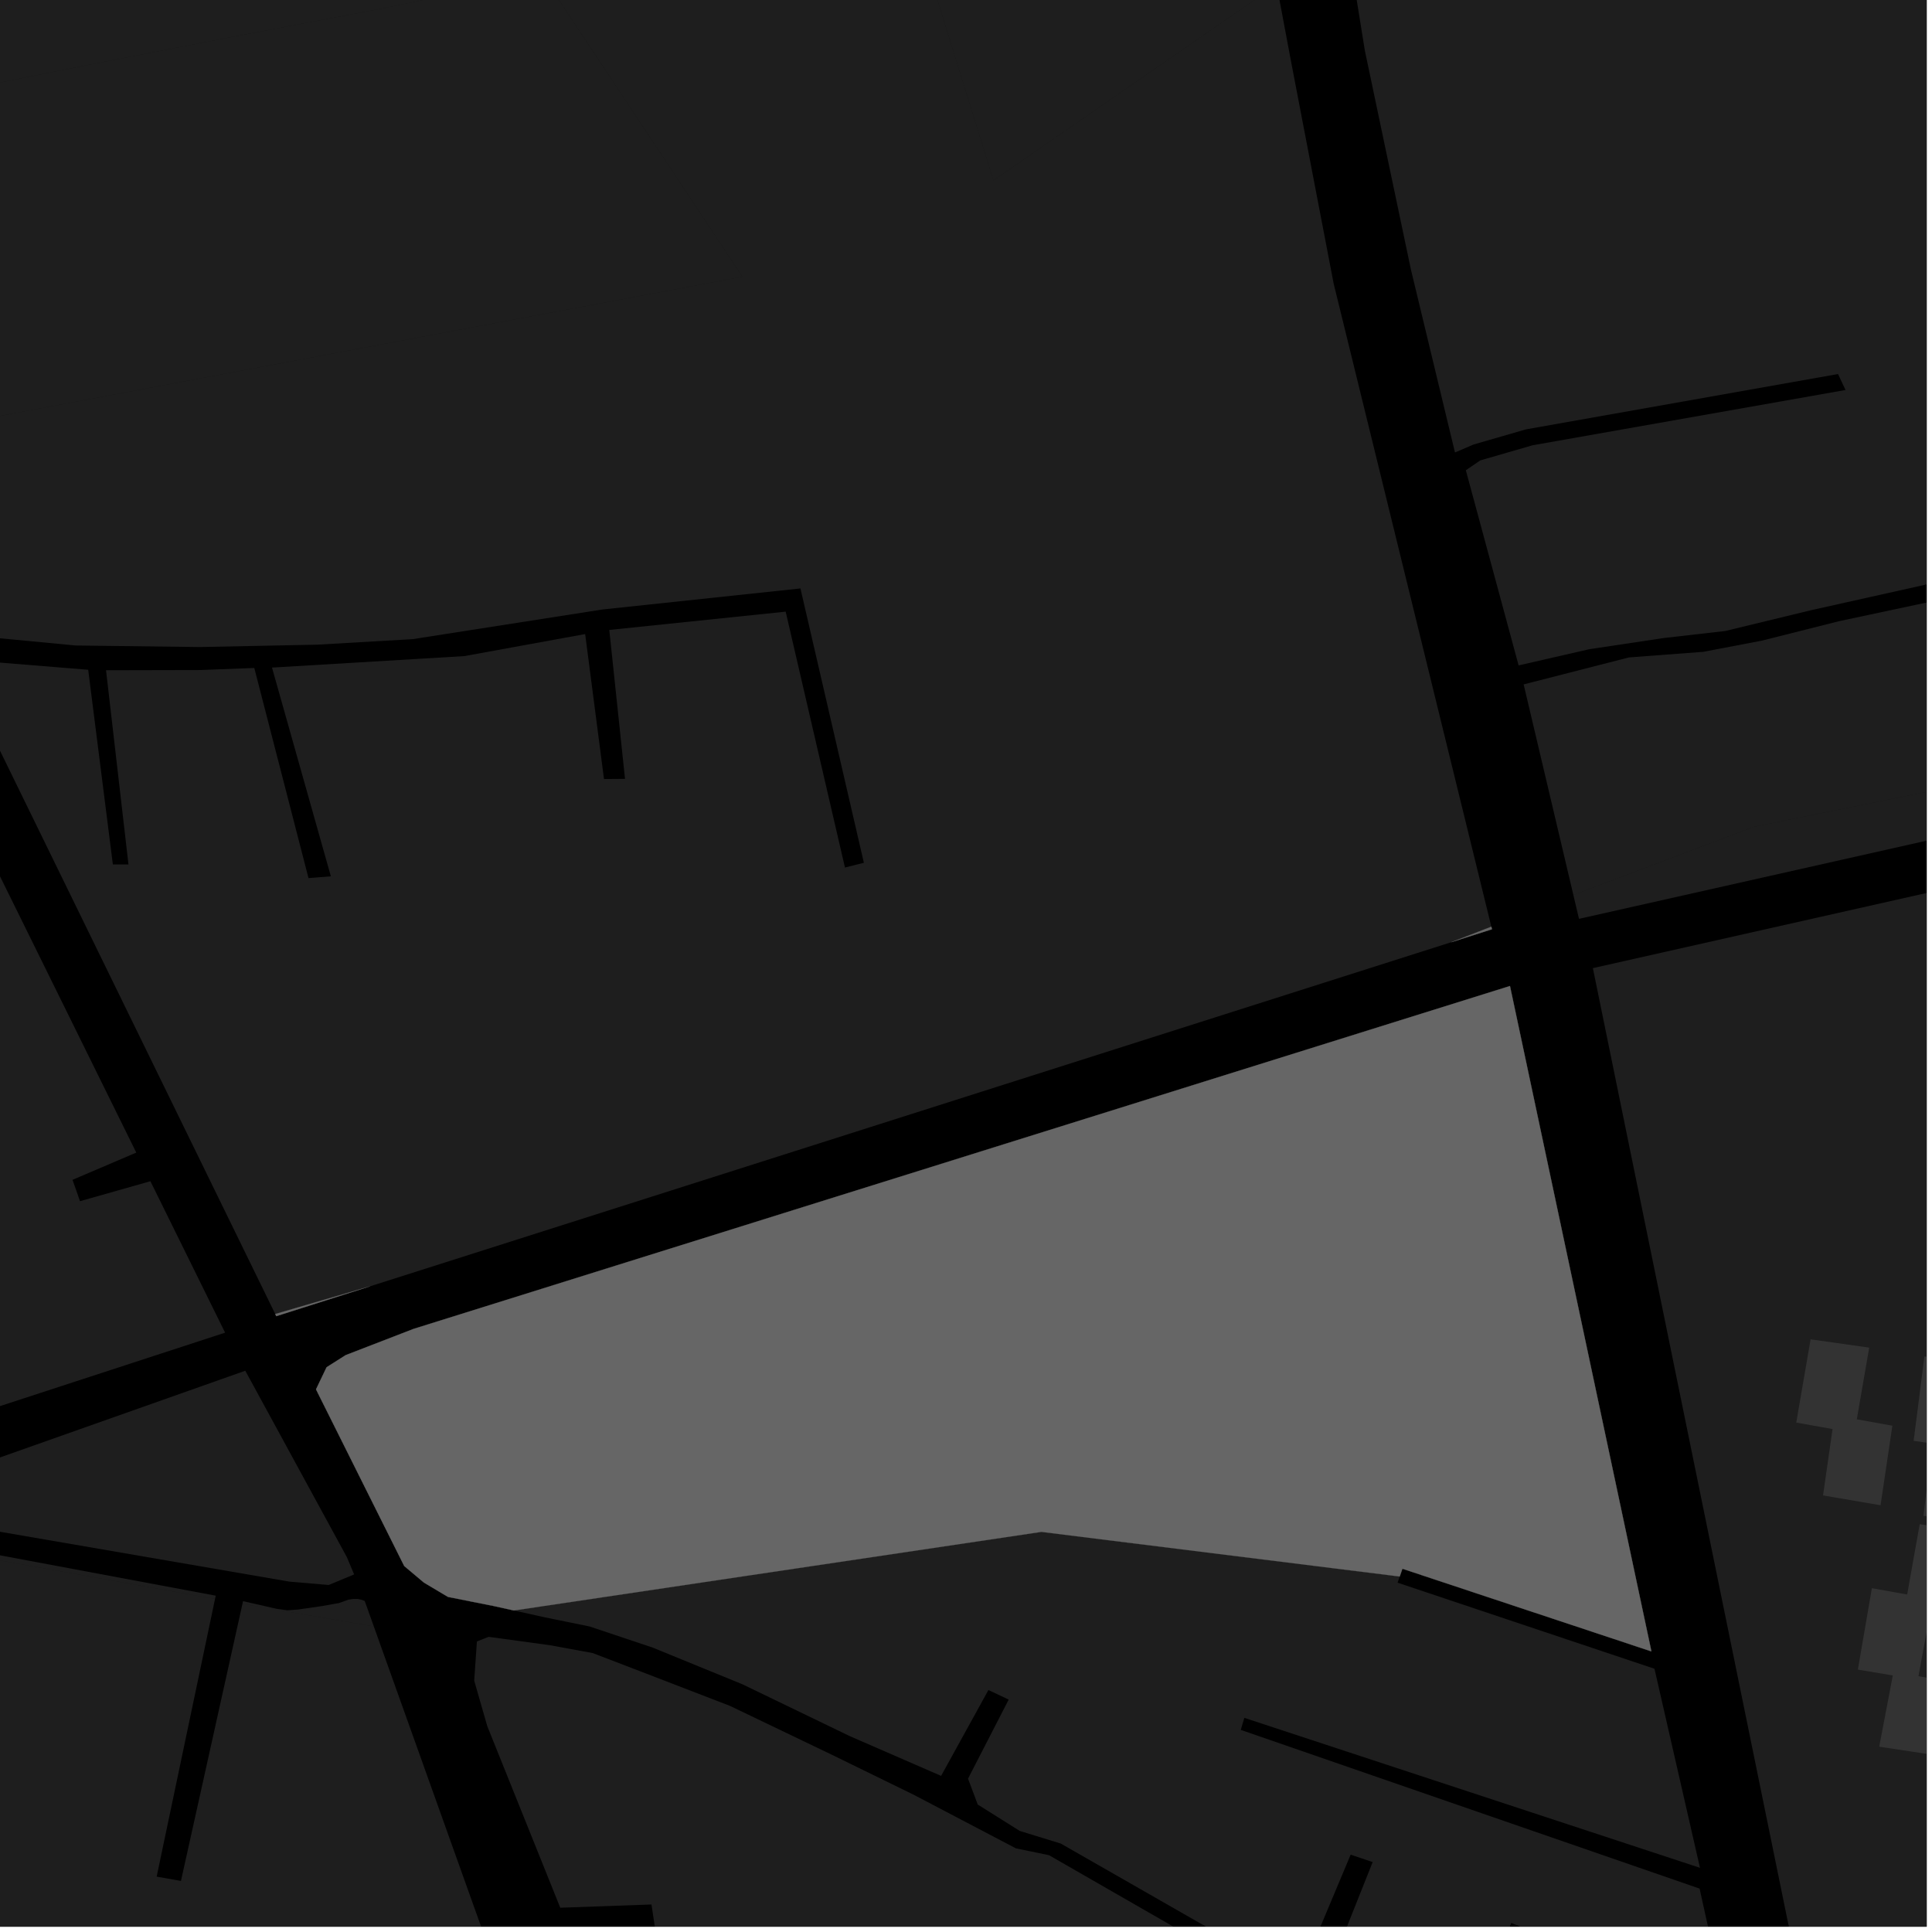 <?xml version="1.0" encoding="UTF-8"?>
<svg xmlns="http://www.w3.org/2000/svg" xmlns:xlink="http://www.w3.org/1999/xlink" width="361pt" height="361pt" viewBox="0 0 361 361" version="1.1">
<defs>
<clipPath id="clip1">
  <path d="M 0 275 L 8 275 L 8 360 L 0 360 Z M 0 275 "/>
</clipPath>
<clipPath id="clip2">
  <path d="M 0 286 L 161 286 L 161 360 L 0 360 Z M 0 286 "/>
</clipPath>
<clipPath id="clip3">
  <path d="M 88 305 L 302 305 L 302 360 L 88 360 Z M 88 305 "/>
</clipPath>
<clipPath id="clip4">
  <path d="M 96 286 L 327 286 L 327 360 L 96 360 Z M 96 286 "/>
</clipPath>
<clipPath id="clip5">
  <path d="M 342 349 L 360 349 L 360 360 L 342 360 Z M 342 349 "/>
</clipPath>
<clipPath id="clip6">
  <path d="M 206 0 L 360 0 L 360 168 L 206 168 Z M 206 0 "/>
</clipPath>
<clipPath id="clip7">
  <path d="M 297 112 L 360 112 L 360 360 L 297 360 Z M 297 112 "/>
</clipPath>
<clipPath id="clip8">
  <path d="M 347 284 L 360 284 L 360 329 L 347 329 Z M 347 284 "/>
</clipPath>
<clipPath id="clip9">
  <path d="M 357 253 L 360 253 L 360 284 L 357 284 Z M 357 253 "/>
</clipPath>
<clipPath id="clip10">
  <path d="M 293 93 L 360 93 L 360 172 L 293 172 Z M 293 93 "/>
</clipPath>
</defs>
<g id="surface679">
<path style="fill-rule:nonzero;fill:rgb(0%,0%,0%);fill-opacity:1;stroke-width:0.03;stroke-linecap:square;stroke-linejoin:miter;stroke:rgb(0%,0%,0%);stroke-opacity:1;stroke-miterlimit:10;" d="M 0 178 L 360 178 L 360 -182 L 0 -182 Z M 0 178 " transform="matrix(1,0,0,1,0,182)"/>
<path style=" stroke:none;fill-rule:nonzero;fill:rgb(39.999%,39.999%,39.999%);fill-opacity:0.3;" d="M -29.836 285.031 L 40.309 298.156 L 40.18 298.77 L -27.719 286.621 L -35.719 313.691 Z M -29.836 285.031 "/>
<path style=" stroke:none;fill-rule:nonzero;fill:rgb(39.999%,39.999%,39.999%);fill-opacity:0.3;" d="M 45.301 299.688 L 45.414 299.18 L 51.695 300.613 L 53.707 300.891 L 55.648 300.75 L 57.66 300.465 L 60.121 300.105 L 63.324 299.539 L 65.113 298.898 L 65.973 298.773 L 66.82 298.773 L 67.449 298.895 L 68.148 299.141 L 69.848 303.898 L 45.688 299.758 Z M 45.301 299.688 "/>
<path style=" stroke:none;fill-rule:nonzero;fill:rgb(39.999%,39.999%,39.999%);fill-opacity:0.3;" d="M 45.832 256.125 L 64.812 290.957 L 66.172 294.184 L 61.418 296.16 L 54.066 295.531 L -16.043 283.449 L -17.93 282.727 L -18.051 279.48 L -12.52 276.754 Z M 45.832 256.125 "/>
<path style=" stroke:none;fill-rule:nonzero;fill:rgb(39.999%,39.999%,39.999%);fill-opacity:0.3;" d="M -92.578 146.582 L -7.578 148.379 L 25.465 215.367 L 13.547 220.457 L 14.273 222.5 L 14.949 224.445 L 28.105 220.715 L 42.062 249.012 L -18.961 268.922 L -34.773 269.539 L -89.938 267.445 L -132.605 266.531 L -133.02 258.934 L -132.523 256.457 L -128.516 229.988 L -126.328 214.027 L -121.586 188.355 L -118.297 178.988 L -104.77 162.324 Z M -92.578 146.582 "/>
<g clip-path="url(#clip1)" clip-rule="nonzero">
<path style=" stroke:none;fill-rule:nonzero;fill:rgb(39.999%,39.999%,39.999%);fill-opacity:0.3;" d="M 4.512 463.598 L -15.117 462.969 L -15.289 464.441 L -15.457 465.91 L 3.66 466.703 L 3.168 468.836 L 0.262 475.535 L -4.855 486.629 L -10.648 498.52 L -16.398 507.695 L -21.602 514.805 L -29.633 522.645 L -37.773 526.258 L -41.793 526.16 L -51.355 522.031 L -35.113 503.98 L -46.047 497.949 L -47.309 499.531 L -48.574 501.117 L -41.891 504.754 L -54.93 519.453 L -66.664 514.438 L -76.703 510.09 L -102.809 493.387 L -105.82 489.98 L -107.832 487.051 L -109.32 485.285 L -110.227 482.23 L -111.281 477.344 L -111.992 473.508 L -112.168 469.836 L -111.227 467.109 L -80.941 473.391 L -69.523 477.371 L -60.543 487.859 L -58.746 487.527 L -57.188 486.465 L -57.328 480.879 L -67.395 473.406 L -79.695 468.922 L -100.215 466.105 L -111.363 461.402 L -109.414 451.336 L -99.215 425.277 L -98.168 419.531 L -99.488 411.238 L -102.52 406.496 L -125.5 398.445 L -131.961 396.922 L -129.277 388.242 L -143.602 385.504 L -143.078 375.785 L -110.738 382.09 L -110.516 380.871 L -110.289 379.652 L -142.891 373.418 L -141.238 330.559 L -76.652 339.574 L -76.379 337.914 L -76.102 336.25 L -140.5 327.406 L -136.289 275.621 L -114.223 276.113 L -49.289 279.25 L -41.348 279.82 L -37.523 282.188 L -34.848 285.668 L -44.715 335.348 L -61.305 333.027 L -61.625 334.863 L -61.949 336.699 L -46.227 338.621 L -48.254 347.582 L -67.113 345.711 L -67.254 349.008 L -49.09 351.027 L -54.633 389.973 L -58.02 410.258 L -50.156 411.402 L -49.797 409.742 L -49.434 408.078 L -53.668 406.566 L -52.484 400.141 L -50.895 397.723 L -50.129 400.211 L -41.629 404.074 L -24.629 409.484 L -3.766 417.984 L 4.734 425.711 L 7.824 429.574 L 7.055 450.438 L 6.582 454.051 Z M 4.512 463.598 "/>
</g>
<path style=" stroke:none;fill-rule:nonzero;fill:rgb(39.999%,39.999%,39.999%);fill-opacity:0.3;" d="M 257.223 85.707 L 278.664 173.156 L 271.16 176.059 L 69.145 240.352 L 51.43 245.531 L -8.375 123.129 L 16.48 125.148 L 21.09 161.527 L 22.547 161.523 L 24.004 161.523 L 19.812 125.238 L 37.391 125.199 L 47.516 124.812 L 57.645 164.078 L 59.734 163.91 L 61.824 163.746 L 50.824 124.742 L 86.77 122.594 L 109.34 118.477 L 112.859 145.562 L 114.82 145.547 L 116.785 145.531 L 113.848 117.707 L 146.805 114.289 L 157.883 162.102 L 159.652 161.656 L 161.418 161.215 L 149.566 109.953 L 112.559 113.887 L 77.113 119.426 L 59.301 120.457 L 37.324 120.902 L 14.152 120.613 L -11.375 118.184 L -28.332 85.707 L -29.609 83.266 L 138.727 51.711 L 101.324 -4.695 L 71.961 1.484 L 43.371 6.895 L 15.555 12.305 L -11.492 17.711 L -34.676 25.438 L -58.809 27.344 L -76.652 -6.82 L -66.672 -10.73 L -85.512 -47.098 L 110.449 -123.254 L 160.062 -142.715 L 191.688 -159.504 L 201.465 -140.699 L 209.848 -121.012 L 215.129 -105.438 L 145.625 -22.41 L 147.906 -19.754 L 150.316 -16.93 L 217.496 -97.301 L 226.688 -58.945 L 224.805 -56.898 L 165.77 -30.273 L 185.629 33.707 L 238.539 -2.867 L 241.227 11.445 L 249.199 52.992 Z M 257.223 85.707 "/>
<g clip-path="url(#clip2)" clip-rule="nonzero">
<path style=" stroke:none;fill-rule:nonzero;fill:rgb(39.999%,39.999%,39.999%);fill-opacity:0.3;" d="M 40.18 298.77 L 29.273 350.652 L 33.812 351.457 L 45.301 299.688 L 45.688 299.758 L 69.848 303.898 L 103.715 398.664 L 119.664 441.27 L 124.895 453.352 L 128.371 463.574 L 143.051 498.348 L 150.781 515.348 L 154.059 521.91 L 140.496 535.832 L 137.516 536.156 L 133.926 534.984 L 132.371 534.988 L 127.988 537.074 L 118.301 539.512 L 99.938 545.863 L 100.766 548.723 L 120.223 542.109 L 128.723 539.934 L 132.102 538.281 L 134.57 538.453 L 138.043 539.316 L 140.773 539.578 L 142.535 538.516 L 155.594 524.977 L 159.281 532.348 L 160.051 547.027 L 155.414 558.621 L 148.598 565.438 L 147.191 566.324 L 127.152 580.238 L 109.887 593.133 L 101.816 600.07 L 85.141 589.23 L 85.891 586.508 L 92.875 577.641 L 88.703 574.91 L 92.34 570.152 L 91.059 569.359 L 89.781 568.566 L 87.23 571.586 L 78.633 568.336 L 78.043 569.504 L 77.453 570.668 L 84.066 573.102 L 82.789 574.723 L 87.199 577.176 L 81.246 584.562 L 70.09 578.43 L 69.301 579.648 L 68.508 580.871 L 79.43 586.5 L 82.109 589.707 L 70.648 601.309 L 72.074 602.652 L 73.496 604 L 84.629 593.656 L 98.824 602.574 L 91.391 608.965 L 72.523 626.117 L 51.98 646.109 L 26.992 672.02 L 24.656 670.309 L 32.301 657.367 L 33.98 650.961 L 48.688 585.355 L 27.891 572.926 L 26.887 574.121 L 25.938 575.246 L 33.766 579.875 L 28.074 587.988 L 29.168 588.723 L 30.262 589.461 L 36.305 580.492 L 45.992 586 L 40.629 605.477 L 16.547 607.023 L 17.242 609.367 L 40.422 608.258 L 31.148 653.141 L 30.062 656.473 L 22.492 669.598 L -12.789 643.301 L -14.75 645.504 L 25.004 674.078 L 22.172 677.016 L 15.57 683.098 L -4.75 707.371 L -7.562 711.504 L -21.363 705.25 L -16.035 699.82 L -19.277 698.016 L -26.574 705.859 L -9.465 713.992 L -21.492 731.977 L -28.602 742.266 L -36.227 754.68 L -40.793 763.672 L -43.145 776.781 L -44.082 780.68 L -60.598 757.902 L -60.957 742.914 L -55.707 738.309 L -56.934 737.574 L -58.16 736.844 L -63.512 742.215 L -63.617 752.867 L -64.492 753.344 L -70.27 746.336 L -71.883 747.457 L -73.523 748.598 L -45.398 786.133 L -46.371 790.18 L -51.973 813.438 L -60.586 835.867 L -65.051 847.043 L -67.387 846.75 L -71.992 845.539 L -68.625 832.73 L -92.449 823.648 L -110.645 838.781 L -150.98 826.246 L -218.426 801.98 L -215.59 792.828 L -209.805 778.02 L -207.125 770.117 L -205.516 764 L -204.184 755.082 L -203.383 747.691 L -203.047 736.309 L -199.273 719.738 L -194.895 704.473 L -194.066 702.5 L -192.289 700.137 L -190.645 696.344 L -190.406 692.879 L -191.898 682.137 L -196.023 673.559 L -198.457 669.621 L -193.309 670.402 L -185.355 672.211 L -169.129 676.074 L -165.562 676.867 L -153.363 682.184 L -163.613 700.582 L -161.824 701.41 L -160.039 702.234 L -150.586 687.035 L -139.82 693.348 L -132.328 704.98 L -116.949 714.691 L -116.531 713.043 L -116.117 711.395 L -129.898 703.473 L -138.219 689.652 L -148.977 683.031 L -149.168 669.668 L -130.316 641.984 L -115.355 652.109 L -111.629 654.121 L -110.664 657.859 L -111.91 660.887 L -113.398 663.82 L -116.484 667.863 L -115.312 668.973 L -114.141 670.086 L -110.094 664.523 L -107.898 655.125 L -108.328 652.398 L -127.191 640.004 L -117.027 627.004 L -96.227 602.426 L -84.273 608.527 L -83.797 607.621 L -83.316 606.715 L -94.078 600.836 L -77.371 581.102 L -44.188 543.223 L -44.453 540.484 L -36.387 533.602 L -19.371 544.891 L -18.105 543.324 L -16.836 541.758 L -33.094 530.465 L -21.934 520.582 L -17.707 514.602 L -17.676 514.574 L -17.566 514.402 L -13.23 508.27 L -9.652 501.906 L -2.992 491.391 L -2.105 488.738 L 0.105 484.934 L 3.957 475.23 L 7.195 468.559 L 14.008 437.121 L 14.004 434.477 L 28.434 437.082 L 28.688 435.91 L 28.938 434.738 L 14 431.906 L 12.551 428.34 L 7.336 420.113 L 0.383 413.809 L -6.566 408.879 L -21.906 402.586 L -37.535 397.941 L -47.867 394.215 L -49.094 392.824 L -49.828 390.273 L -43.617 352.441 L -40.652 337.723 L -35.719 313.691 L -27.719 286.621 Z M 40.18 298.77 "/>
</g>
<g clip-path="url(#clip3)" clip-rule="nonzero">
<path style=" stroke:none;fill-rule:nonzero;fill:rgb(39.999%,39.999%,39.999%);fill-opacity:0.3;" d="M 189.828 345.371 L 196.012 346.648 L 301.082 407.004 L 300.59 409.113 L 116.41 385.625 L 107.152 362.598 L 122.574 361.457 L 122.152 358.656 L 121.73 355.859 L 104.688 356.465 L 91.051 322.543 L 88.605 314.035 L 89.113 306.707 L 91.301 305.848 L 102.766 307.414 L 110.75 308.879 L 119.637 312.289 L 136.383 318.742 L 155.531 327.926 L 170.734 335.359 Z M 189.828 345.371 "/>
</g>
<g clip-path="url(#clip4)" clip-rule="nonzero">
<path style=" stroke:none;fill-rule:nonzero;fill:rgb(39.999%,39.999%,39.999%);fill-opacity:0.3;" d="M 261.543 294.574 L 261.145 295.73 L 309.145 311.812 L 317.648 349.008 L 232.512 320.988 L 232.176 322.109 L 231.84 323.234 L 317.574 352.891 L 322.648 375.824 L 282.391 359.305 L 281.602 361.348 L 280.812 363.387 L 323.832 381.457 L 326.004 390.984 L 325.758 404.039 L 324.059 408.516 L 322.227 409.762 L 311.195 408.656 L 305.93 406.887 L 246.828 372.172 L 256.488 347.934 L 254.434 347.242 L 252.375 346.547 L 242.59 369.863 L 198.215 344.477 L 190.539 342.113 L 182.691 337.18 L 180.879 332.344 L 188.477 317.574 L 186.582 316.68 L 184.691 315.785 L 175.848 331.828 L 158.848 324.43 L 138.73 314.715 L 121.98 307.867 L 110.164 303.91 L 101.832 302.211 L 96.023 300.922 L 194.594 286.234 Z M 261.543 294.574 "/>
</g>
<g clip-path="url(#clip5)" clip-rule="nonzero">
<path style=" stroke:none;fill-rule:nonzero;fill:rgb(39.999%,39.999%,39.999%);fill-opacity:0.3;" d="M 392.363 349.199 L 837.434 461.09 L 813.734 531.988 L 810.48 526.68 L 804.52 521.883 L 798.016 517.602 L 785.914 514.184 L 774.629 513.242 L 772.637 498.77 L 768.691 497.82 L 764.742 496.871 L 767.145 513.34 L 712.977 516.504 L 711.117 503.953 L 706.75 503.074 L 702.387 502.199 L 704.512 517.262 L 673.633 520.816 L 673.629 514.27 L 669.711 514.27 L 665.789 514.273 L 665.48 521.117 L 611.543 526.805 L 558.402 512.559 L 591.617 464.047 L 590.387 463.32 L 589.152 462.59 L 555.629 511.391 L 547.406 508.602 L 588.836 446.816 L 586.68 445.941 L 544.973 508.246 L 527.172 502.836 L 566.52 440.879 L 565.633 440.273 L 564.742 439.664 L 525.039 502.117 L 516.965 499.723 L 540.25 460.594 L 538.664 459.992 L 514.984 499.148 L 499.016 494.238 L 534.367 426.426 L 533.82 426.18 L 533.273 425.93 L 497.562 493.461 L 486.77 490.855 L 524.477 422.32 L 523.777 421.918 L 522.938 421.445 L 485.02 490.34 L 476.633 487.879 L 512.777 418.238 L 512.008 417.797 L 511.238 417.359 L 474.426 487.23 L 466.84 485.004 L 496.156 425.551 L 495.234 425.402 L 494.309 425.258 L 465.16 484.512 L 456.219 481.773 L 488.227 415.93 L 487.441 415.719 L 486.66 415.508 L 454.766 481.012 L 425.383 472.328 L 448.746 419.152 L 445.051 418.277 L 421.691 471.746 L 404.801 466.707 L 386.453 458.867 L 386.809 455.969 L 419.336 383.184 L 418.605 382.832 L 417.875 382.477 L 383.32 457.84 L 375.895 453.602 L 367.484 448.887 L 357.789 442.391 L 350.168 434 L 344.344 423.648 L 342.059 398.68 L 363.223 376.289 Z M 392.363 349.199 "/>
</g>
<g clip-path="url(#clip6)" clip-rule="nonzero">
<path style=" stroke:none;fill-rule:nonzero;fill:rgb(39.999%,39.999%,39.999%);fill-opacity:0.3;" d="M 277.707 85.707 L 286.359 83.203 L 344.844 72.871 L 344.141 71.383 L 343.441 69.891 L 285.133 80.227 L 275.359 83.051 L 271.867 84.547 L 263.625 50.324 L 255.023 9.426 L 252.449 -6.555 L 311.508 -11.805 L 299.145 -65.742 L 279.051 -74.242 L 242.355 -62.012 L 224.152 -128.395 L 218.234 -144.496 L 212.266 -157.773 L 206.453 -167.738 L 206.398 -173.172 L 232.039 -193.199 L 270.406 -219.91 L 337.656 -269.754 L 585.738 -191.207 L 762.668 -135.18 L 763.625 -132.312 L 763.953 -128.965 L 628.75 85.707 L 620.715 98.461 L 612.508 100.309 L 618.277 93.438 L 610.551 97.301 L 327.734 154.484 L 293.988 167.23 L 284.699 127.883 L 304.359 122.844 L 318.27 121.793 L 329.184 119.711 L 343.637 116.07 L 364.918 111.535 L 377.051 108.492 L 418.602 99.867 L 417.664 96.945 L 375.328 105.473 L 364.09 108.289 L 338.453 114.008 L 322.359 117.906 L 310.902 119.215 L 296.992 121.301 L 283.758 124.332 L 273.895 87.871 L 276.586 86.031 Z M 277.707 85.707 "/>
</g>
<g clip-path="url(#clip7)" clip-rule="nonzero">
<path style=" stroke:none;fill-rule:nonzero;fill:rgb(39.999%,39.999%,39.999%);fill-opacity:0.3;" d="M 562.914 159.352 L 448.875 280.805 L 340.184 388.684 L 338.551 380.121 L 334.688 361.574 L 334.344 360.477 L 297.633 180.898 L 585.738 116.027 L 602.469 112.262 Z M 562.914 159.352 "/>
</g>
<g clip-path="url(#clip8)" clip-rule="nonzero">
<path style=" stroke:none;fill-rule:nonzero;fill:rgb(39.999%,39.999%,39.999%);fill-opacity:0.3;" d="M 369.457 286.375 L 367.043 300.809 L 360.922 299.898 L 358.469 313.203 L 364.406 314.211 L 362.031 328.02 L 351.137 326.375 L 353.676 313.062 L 347.148 311.969 L 349.77 296.758 L 356.359 297.941 L 358.703 284.805 Z M 369.457 286.375 "/>
</g>
<g clip-path="url(#clip9)" clip-rule="nonzero">
<path style=" stroke:none;fill-rule:nonzero;fill:rgb(39.999%,39.999%,39.999%);fill-opacity:0.3;" d="M 365.719 254.363 L 364.293 267.754 L 367.176 268.117 L 365.18 283.785 L 359.414 283.246 L 360.992 269.711 L 357.57 269.223 L 359.582 253.453 Z M 365.719 254.363 "/>
</g>
<path style=" stroke:none;fill-rule:nonzero;fill:rgb(39.999%,39.999%,39.999%);fill-opacity:0.3;" d="M 349.27 251.809 L 346.949 265.199 L 353.594 266.398 L 351.387 281.262 L 340.641 279.422 L 342.418 267.023 L 335.637 265.812 L 338.316 250.258 Z M 349.27 251.809 "/>
<g clip-path="url(#clip10)" clip-rule="nonzero">
<path style=" stroke:none;fill-rule:nonzero;fill:rgb(39.999%,39.999%,39.999%);fill-opacity:0.3;" d="M 612.508 100.309 L 585.738 106.324 L 295.039 171.688 L 293.988 167.23 L 327.734 154.484 L 610.551 97.301 L 618.277 93.438 Z M 612.508 100.309 "/>
</g>
<path style=" stroke:none;fill-rule:nonzero;fill:rgb(39.999%,39.999%,39.999%);fill-opacity:0.3;" d="M 282.141 184.238 L 308.57 308.57 L 262.043 293.121 L 261.594 294.426 L 261.543 294.574 L 194.594 286.234 L 96.023 300.922 L 92.266 300.09 L 83.711 298.391 L 79.199 295.703 L 75.531 292.617 L 59.047 259.605 L 61.027 255.469 L 64.59 253.211 L 77.27 248.312 Z M 282.141 184.238 "/>
<path style=" stroke:none;fill-rule:nonzero;fill:rgb(39.999%,39.999%,39.999%);fill-opacity:0.3;" d="M 278.664 173.156 L 278.781 173.633 L 271.16 176.059 Z M 278.664 173.156 "/>
<path style=" stroke:none;fill-rule:nonzero;fill:rgb(39.999%,39.999%,39.999%);fill-opacity:0.3;" d="M 69.145 240.352 L 51.621 245.93 L 51.43 245.531 Z M 69.145 240.352 "/>
<path style=" stroke:none;fill-rule:nonzero;fill:rgb(39.999%,39.999%,39.999%);fill-opacity:0.3;" d="M -29.609 83.266 L -58.809 27.344 L -34.676 25.438 L -11.492 17.711 L 15.555 12.305 L 43.371 6.895 L 71.961 1.484 L 101.324 -4.695 L 138.727 51.711 Z M -29.609 83.266 "/>
<path style=" stroke:none;fill-rule:nonzero;fill:rgb(39.999%,39.999%,39.999%);fill-opacity:0.3;" d="M 224.805 -56.898 L 204.707 -35.047 L 205.609 -34.312 L 206.516 -33.574 L 227.574 -55.25 L 227.809 -54.27 L 235.688 -18.043 L 238.539 -2.867 L 185.629 33.707 L 165.77 -30.273 Z M 224.805 -56.898 "/>
<path style="fill-rule:nonzero;fill:rgb(39.999%,39.999%,39.999%);fill-opacity:1;stroke-width:0.03;stroke-linecap:square;stroke-linejoin:miter;stroke:rgb(39.999%,39.999%,39.999%);stroke-opacity:1;stroke-miterlimit:3.239;" d="M 356.141 197.238 L 382.57 321.57 L 336.043 306.121 L 335.594 307.426 L 335.543 307.574 L 268.594 299.234 L 170.023 313.922 L 166.266 313.09 L 157.711 311.391 L 153.199 308.703 L 149.531 305.617 L 133.047 272.605 L 135.027 268.469 L 138.59 266.211 L 151.27 261.312 Z M 356.141 197.238 " transform="matrix(1,0,0,1,-74,-13)"/>
<path style="fill-rule:nonzero;fill:rgb(39.999%,39.999%,39.999%);fill-opacity:1;stroke-width:0.03;stroke-linecap:square;stroke-linejoin:miter;stroke:rgb(39.999%,39.999%,39.999%);stroke-opacity:1;stroke-miterlimit:3.239;" d="M 352.664 186.156 L 352.781 186.633 L 345.16 189.059 Z M 352.664 186.156 " transform="matrix(1,0,0,1,-74,-13)"/>
<path style="fill-rule:nonzero;fill:rgb(39.999%,39.999%,39.999%);fill-opacity:1;stroke-width:0.03;stroke-linecap:square;stroke-linejoin:miter;stroke:rgb(39.999%,39.999%,39.999%);stroke-opacity:1;stroke-miterlimit:3.239;" d="M 143.145 253.352 L 125.621 258.93 L 125.43 258.531 Z M 143.145 253.352 " transform="matrix(1,0,0,1,-74,-13)"/>
</g>
</svg>
